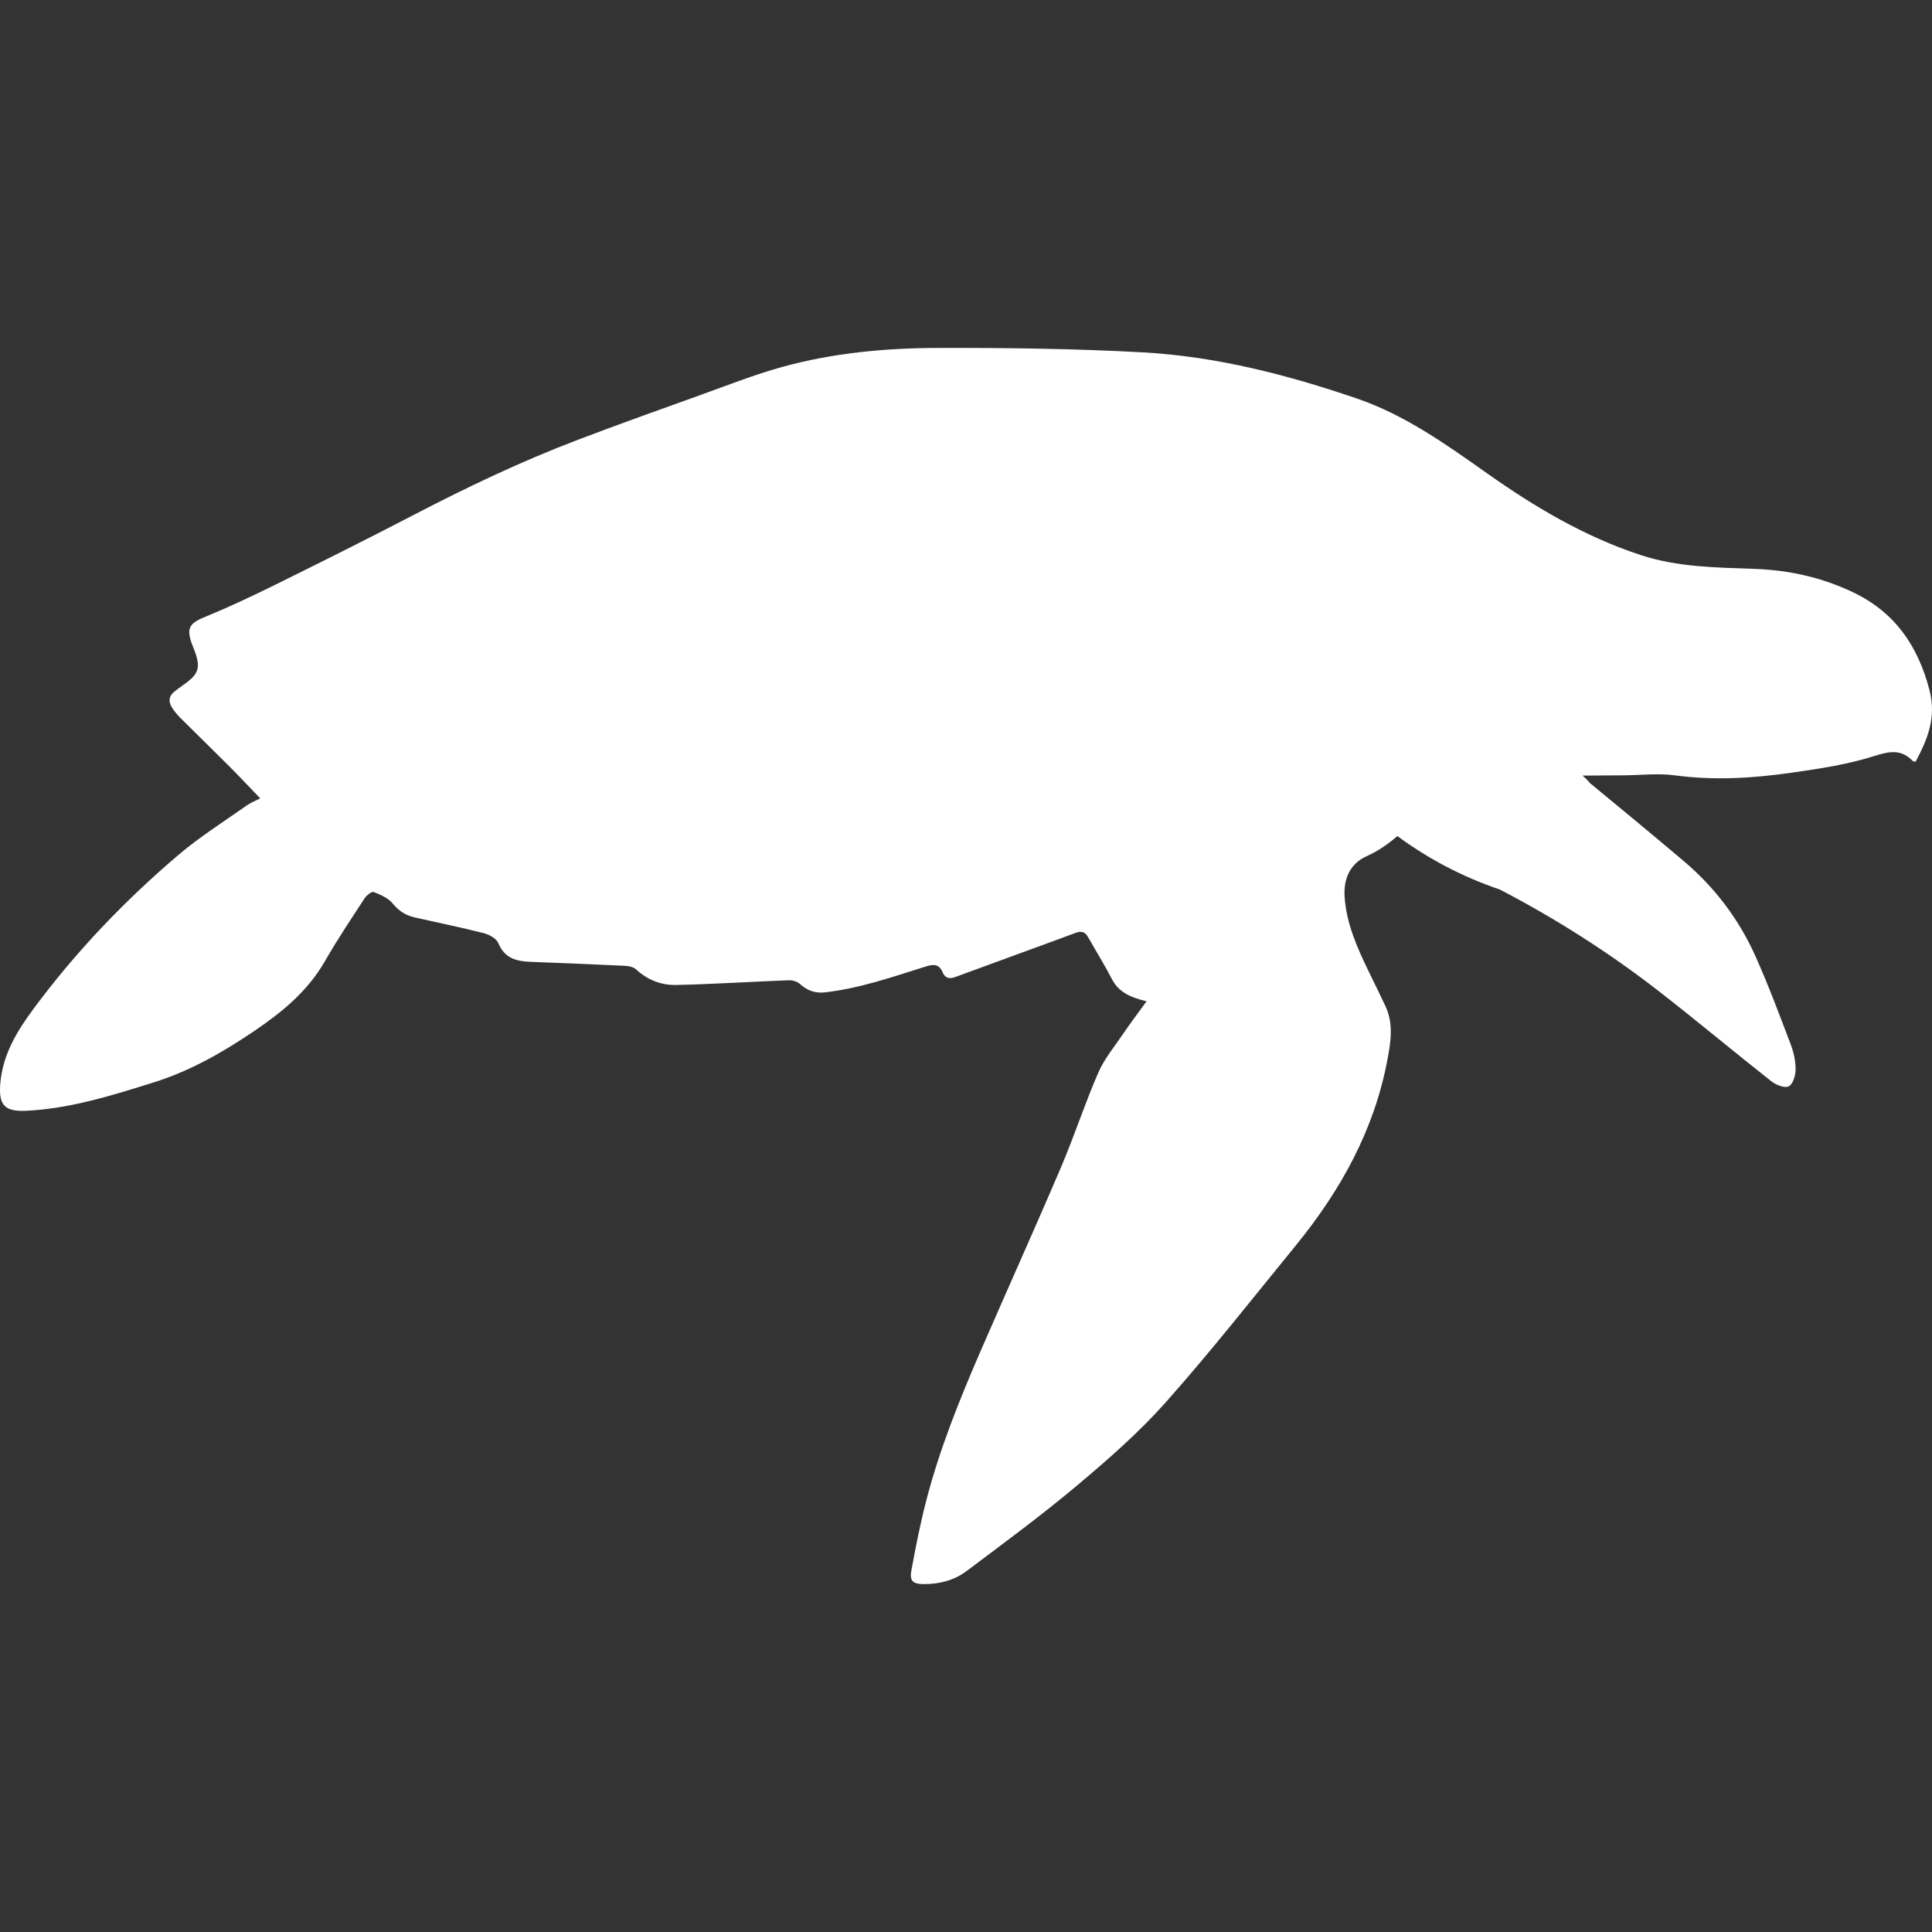 <?xml version="1.0" encoding="UTF-8" standalone="no"?>
<!-- Uploaded to: SVG Repo, www.svgrepo.com, Generator: SVG Repo Mixer Tools -->

<svg
   fill="#000000"
   version="1.1"
   id="Capa_1"
   width="800px"
   height="800px"
   viewBox="0 0 569.342 569.342"
   xml:space="preserve"
   sodipodi:docname="other - turtle.svg"
   inkscape:version="1.2.2 (b0a8486541, 2022-12-01)"
   xmlns:inkscape="http://www.inkscape.org/namespaces/inkscape"
   xmlns:sodipodi="http://sodipodi.sourceforge.net/DTD/sodipodi-0.dtd"
   xmlns="http://www.w3.org/2000/svg"
   xmlns:svg="http://www.w3.org/2000/svg"><rect x="0" y="0" width="569.342" height="569.342" fill="#333333" stroke="none"/><defs
   id="defs11" /><sodipodi:namedview
   id="namedview9"
   pagecolor="#ffffff"
   bordercolor="#000000"
   borderopacity="0.25"
   inkscape:showpageshadow="2"
   inkscape:pageopacity="0.0"
   inkscape:pagecheckerboard="0"
   inkscape:deskcolor="#d1d1d1"
   showgrid="false"
   inkscape:zoom="1.28375"
   inkscape:cx="400"
   inkscape:cy="400"
   inkscape:window-width="2560"
   inkscape:window-height="1356"
   inkscape:window-x="0"
   inkscape:window-y="0"
   inkscape:window-maximized="1"
   inkscape:current-layer="Capa_1" />
<g
   id="g6"
   style="fill:#ffffff">
	<g
   id="g4"
   style="fill:#ffffff">
		<path
   d="M7.829,327.335c12.97-0.657,25.255-4.537,37.523-8.381c10.698-3.354,20.339-8.861,29.572-15.124    c8.213-5.569,15.765-11.738,20.828-20.575c3.635-6.345,7.715-12.437,11.718-18.564c0.571-0.873,2.093-2.052,2.672-1.823    c2.024,0.804,4.296,1.782,5.602,3.402c1.791,2.228,3.868,3.496,6.491,4.092c6.756,1.538,13.554,2.905,20.261,4.615    c1.64,0.42,3.798,1.583,4.361,2.958c1.877,4.59,5.476,5.365,9.694,5.52c9.253,0.339,18.511,0.719,27.76,1.171    c1.085,0.054,2.411,0.376,3.166,1.073c3.35,3.089,7.409,4.655,11.742,4.562c11.082-0.24,22.155-0.963,33.232-1.392    c1.061-0.04,2.395,0.348,3.174,1.024c2.244,1.963,4.447,2.905,7.654,2.529c10.2-1.195,19.804-4.549,29.499-7.589    c2.256-0.71,3.954-0.836,5.01,1.702c0.738,1.767,2.003,2.02,3.811,1.351c11.755-4.354,23.558-8.585,35.309-12.95    c1.697-0.629,2.79-0.404,3.672,1.126c1.411,2.448,2.848,4.876,4.251,7.327c0.967,1.689,1.938,3.379,2.823,5.112    c1.935,3.799,5.39,5.427,10.229,6.565c-2.606,3.606-4.822,6.523-6.874,9.551c-2.562,3.774-5.573,7.389-7.369,11.518    c-4.002,9.209-7.107,18.805-11.053,28.042c-7.735,18.124-15.858,36.084-23.7,54.162c-6.169,14.228-11.963,28.617-15.872,43.656    c-1.791,6.879-3.178,13.872-4.451,20.869c-0.547,2.999,0.453,3.913,3.538,3.949c4.594,0.049,9.025-1.053,12.681-3.798    c10.983-8.254,22.077-16.402,32.591-25.235c9.164-7.694,18.274-15.659,26.197-24.578c13.261-14.924,25.623-30.657,38.255-46.137    c13.129-16.091,23.035-33.811,26.977-54.483c1.032-5.423,1.946-10.796-0.522-16.071c-1.611-3.439-3.292-6.847-4.953-10.266    c-3.419-7.038-6.613-14.178-7.091-22.126c-0.314-5.198,1.641-9.629,6.491-11.804c3.428-1.533,6.36-3.594,9.07-5.936    c9.196,6.789,19.331,12.08,30.225,15.769c16.512,8.613,32.207,18.585,46.977,30.074c11.135,8.666,21.959,17.731,33.048,26.459    c1.347,1.061,3.905,2.048,5.08,1.452c1.232-0.624,2.007-3.199,2.016-4.925c0.012-2.46-0.53-5.047-1.412-7.36    c-3.312-8.731-6.585-17.495-10.392-26.014c-4.871-10.902-11.967-20.294-21.105-28.034c-9.074-7.683-18.246-15.247-27.418-22.812    c-0.041-0.032-0.102-0.049-0.146-0.077c-0.694-0.832-1.453-1.628-2.322-2.346c4.117-0.025,8.238-0.037,12.354-0.086    c4.97-0.058,10.021-0.645,14.896,0.012c11.652,1.571,23.198,0.833,34.7-0.828c8.074-1.167,16.251-2.395,23.982-4.851    c4.553-1.444,7.98-2.118,11.42,1.473c0.105,0.11,0.363,0.081,0.824,0.167c3.5-6.63,6.214-13.007,4.039-21.232    c-3.439-13.015-10.163-22.758-22.411-28.638c-9.226-4.427-18.924-6.572-29.087-6.939c-11.302-0.404-22.647-0.49-33.566-4.072    c-16.495-5.414-31.22-14.149-45.296-24.104c-12.117-8.568-24.206-17.201-38.43-22.061c-20.465-6.989-41.379-12.375-63.011-13.57    c-20.037-1.105-40.144-1.346-60.217-1.306c-15.52,0.029-31.032,1.453-46.067,5.614c-8.242,2.281-16.239,5.451-24.301,8.348    c-12.016,4.312-24.039,8.601-35.965,13.142c-16.585,6.312-32.583,13.93-48.323,22.118c-13.375,6.956-26.863,13.692-40.38,20.371    c-6.891,3.407-13.852,6.708-20.963,9.612c-4.696,1.918-5.692,3.256-3.986,8.079c0.163,0.461,0.372,0.905,0.551,1.358    c2.187,5.59,1.612,7.446-3.305,10.82c-0.8,0.551-1.559,1.162-2.334,1.754c-1.689,1.285-1.921,2.917-0.861,4.644    c0.706,1.146,1.587,2.215,2.542,3.17c4.757,4.753,9.596,9.425,14.345,14.187c3.117,3.125,6.136,6.348,9.192,9.522    c-1.412,0.73-2.803,1.257-3.978,2.089c-6.744,4.773-13.794,9.196-20.069,14.529c-15.872,13.492-30.229,28.494-42.661,45.259    c-4.859,6.553-9.074,13.379-9.865,21.841C-0.499,325.54,1.19,327.67,7.829,327.335z"
   id="path2"
   style="fill:#ffffff" />
	</g>
</g>
</svg>
